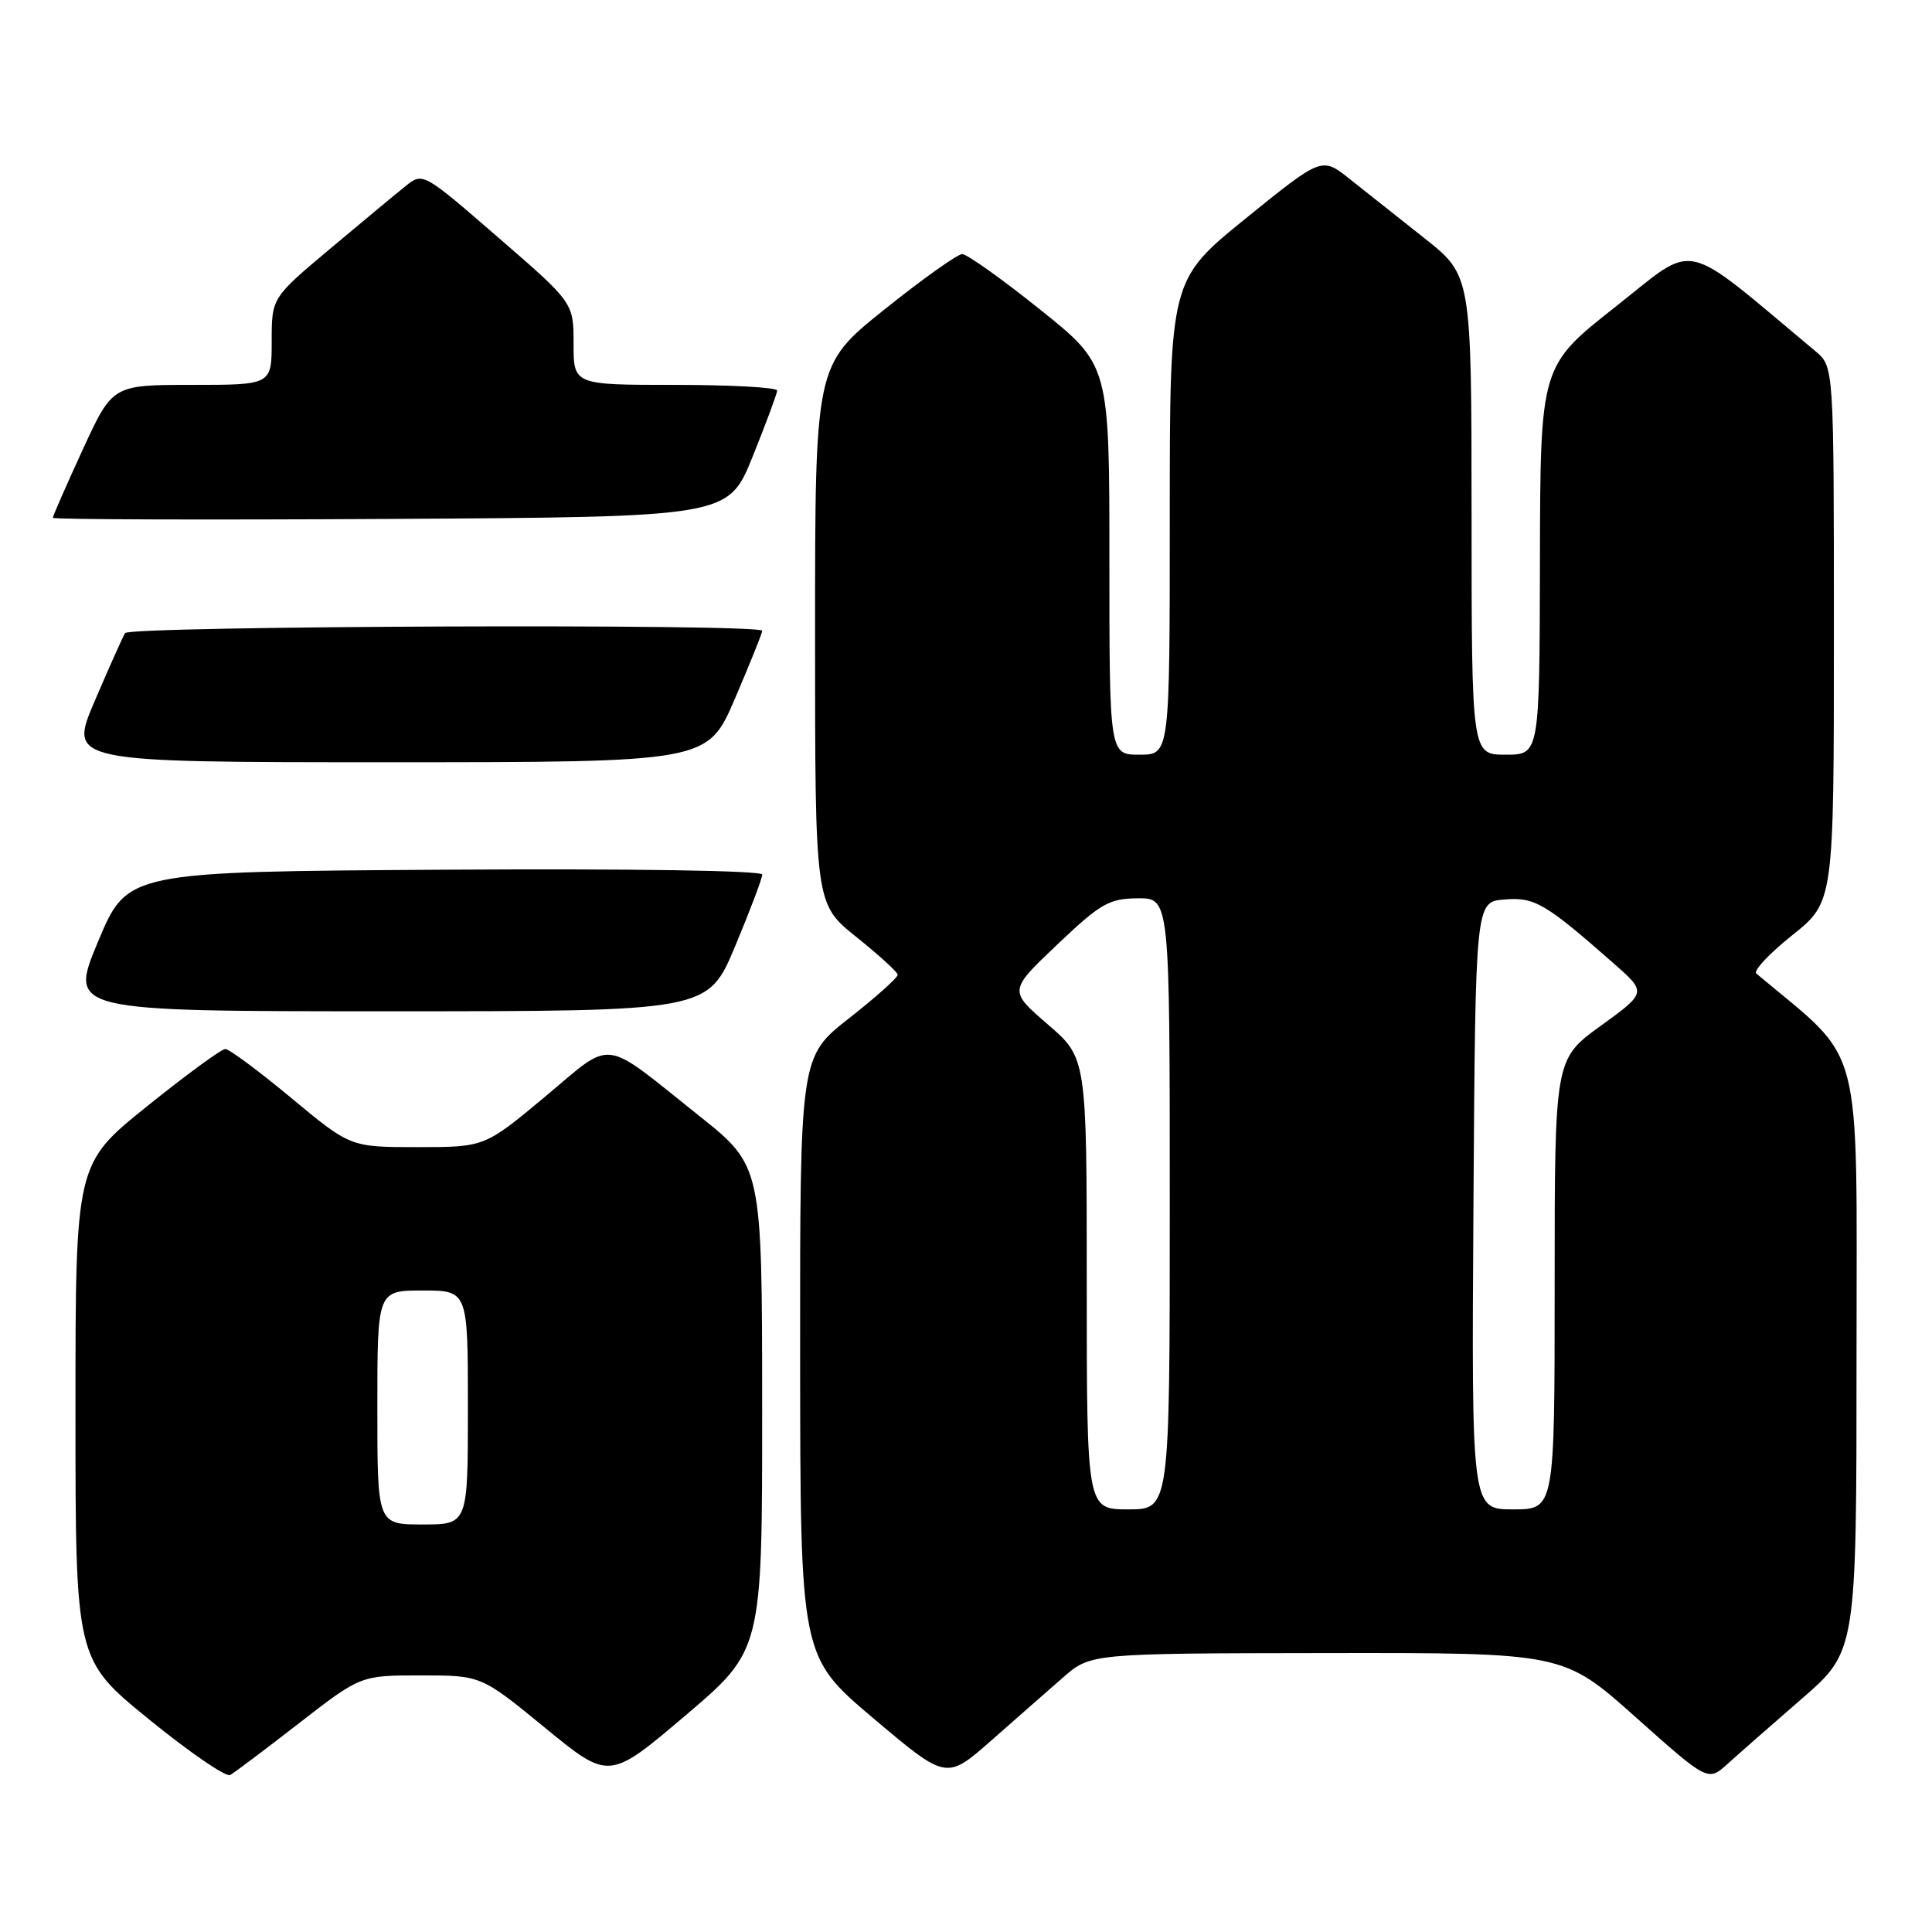 <?xml version="1.0" encoding="UTF-8" standalone="no"?>
<!DOCTYPE svg PUBLIC "-//W3C//DTD SVG 1.1//EN" "http://www.w3.org/Graphics/SVG/1.1/DTD/svg11.dtd" >
<svg xmlns="http://www.w3.org/2000/svg" xmlns:xlink="http://www.w3.org/1999/xlink" version="1.1" viewBox="0 0 256 256">
 <g >
 <path fill="currentColor"
d=" M 39.64 228.32 C 47.79 222.00 47.79 222.00 55.77 222.00 C 63.75 222.00 63.75 222.00 72.23 228.95 C 80.71 235.90 80.71 235.90 90.86 227.28 C 101.00 218.66 101.00 218.66 100.99 186.58 C 100.98 154.50 100.98 154.50 92.65 147.86 C 79.53 137.40 81.43 137.63 72.21 145.33 C 64.21 152.00 64.21 152.00 55.32 152.00 C 46.43 152.00 46.43 152.00 38.61 145.50 C 34.31 141.93 30.37 139.00 29.86 139.00 C 29.34 139.00 24.66 142.42 19.46 146.61 C 10.00 154.22 10.00 154.22 10.00 187.06 C 10.00 219.90 10.00 219.90 19.75 227.83 C 25.11 232.19 29.95 235.51 30.50 235.20 C 31.05 234.89 35.16 231.80 39.64 228.32 Z  M 140.84 222.29 C 144.50 219.08 144.50 219.08 175.84 219.04 C 207.17 219.00 207.17 219.00 216.74 227.54 C 226.31 236.07 226.31 236.07 228.91 233.73 C 230.33 232.44 234.76 228.55 238.75 225.09 C 246.00 218.79 246.00 218.79 246.00 179.55 C 246.00 136.77 247.13 141.08 232.72 129.00 C 232.29 128.64 234.43 126.36 237.47 123.93 C 243.00 119.52 243.00 119.52 243.00 84.05 C 243.00 48.58 243.00 48.58 240.56 46.54 C 222.48 31.45 225.02 32.02 214.06 40.65 C 204.10 48.50 204.10 48.50 204.05 74.25 C 204.00 100.00 204.00 100.00 199.50 100.00 C 195.00 100.00 195.00 100.00 194.99 68.25 C 194.98 36.50 194.98 36.50 188.74 31.56 C 185.31 28.84 180.85 25.31 178.82 23.70 C 175.15 20.78 175.15 20.78 165.07 28.94 C 155.00 37.10 155.00 37.10 155.00 68.55 C 155.00 100.00 155.00 100.00 151.00 100.00 C 147.00 100.00 147.00 100.00 147.00 74.19 C 147.00 48.37 147.00 48.37 137.82 41.02 C 132.77 36.97 128.13 33.67 127.50 33.67 C 126.87 33.67 122.23 36.97 117.18 41.02 C 108.00 48.37 108.00 48.37 108.00 84.07 C 108.00 119.77 108.00 119.77 113.45 124.14 C 116.45 126.54 118.93 128.80 118.95 129.16 C 118.98 129.52 116.08 132.12 112.50 134.93 C 106.00 140.03 106.00 140.03 106.02 179.77 C 106.05 219.50 106.05 219.50 115.72 227.68 C 125.40 235.85 125.40 235.85 131.29 230.68 C 134.53 227.83 138.82 224.05 140.84 222.29 Z  M 97.40 125.40 C 99.38 120.67 101.00 116.39 101.00 115.89 C 101.00 115.35 83.76 115.09 58.94 115.24 C 16.87 115.50 16.87 115.50 13.00 124.75 C 9.13 134.00 9.13 134.00 51.46 134.00 C 93.80 134.00 93.80 134.00 97.40 125.40 Z  M 97.38 92.58 C 99.37 87.94 101.00 83.89 101.00 83.58 C 101.00 82.62 17.16 82.93 16.57 83.89 C 16.27 84.38 14.46 88.43 12.55 92.89 C 9.08 101.00 9.08 101.00 51.42 101.00 C 93.76 101.00 93.76 101.00 97.38 92.58 Z  M 99.73 60.50 C 101.50 56.10 102.96 52.16 102.98 51.75 C 102.99 51.34 96.92 51.00 89.50 51.00 C 76.00 51.00 76.00 51.00 76.00 45.56 C 76.00 40.11 76.00 40.11 66.02 31.47 C 56.04 22.82 56.04 22.82 53.74 24.66 C 52.48 25.67 47.97 29.41 43.72 32.98 C 36.00 39.46 36.00 39.46 36.00 45.23 C 36.00 51.00 36.00 51.00 25.45 51.00 C 14.91 51.00 14.91 51.00 10.95 59.60 C 8.78 64.33 7.00 68.38 7.00 68.61 C 7.00 68.84 27.14 68.90 51.75 68.76 C 96.50 68.50 96.50 68.50 99.73 60.50 Z  M 50.00 186.50 C 50.00 171.00 50.00 171.00 56.00 171.00 C 62.00 171.00 62.00 171.00 62.00 186.50 C 62.00 202.00 62.00 202.00 56.00 202.00 C 50.00 202.00 50.00 202.00 50.00 186.50 Z  M 144.00 170.09 C 144.00 140.18 144.00 140.18 138.83 135.73 C 133.66 131.27 133.66 131.27 140.08 125.17 C 145.84 119.70 146.94 119.07 150.75 119.03 C 155.00 119.00 155.00 119.00 155.00 159.50 C 155.00 200.00 155.00 200.00 149.50 200.00 C 144.00 200.00 144.00 200.00 144.00 170.09 Z  M 195.24 159.75 C 195.50 119.50 195.50 119.50 199.32 119.19 C 203.35 118.85 204.70 119.64 213.85 127.68 C 218.20 131.51 218.20 131.51 212.10 135.93 C 206.00 140.35 206.00 140.35 206.00 170.17 C 206.00 200.00 206.00 200.00 200.49 200.00 C 194.98 200.00 194.98 200.00 195.24 159.75 Z "/>
</g>
</svg>